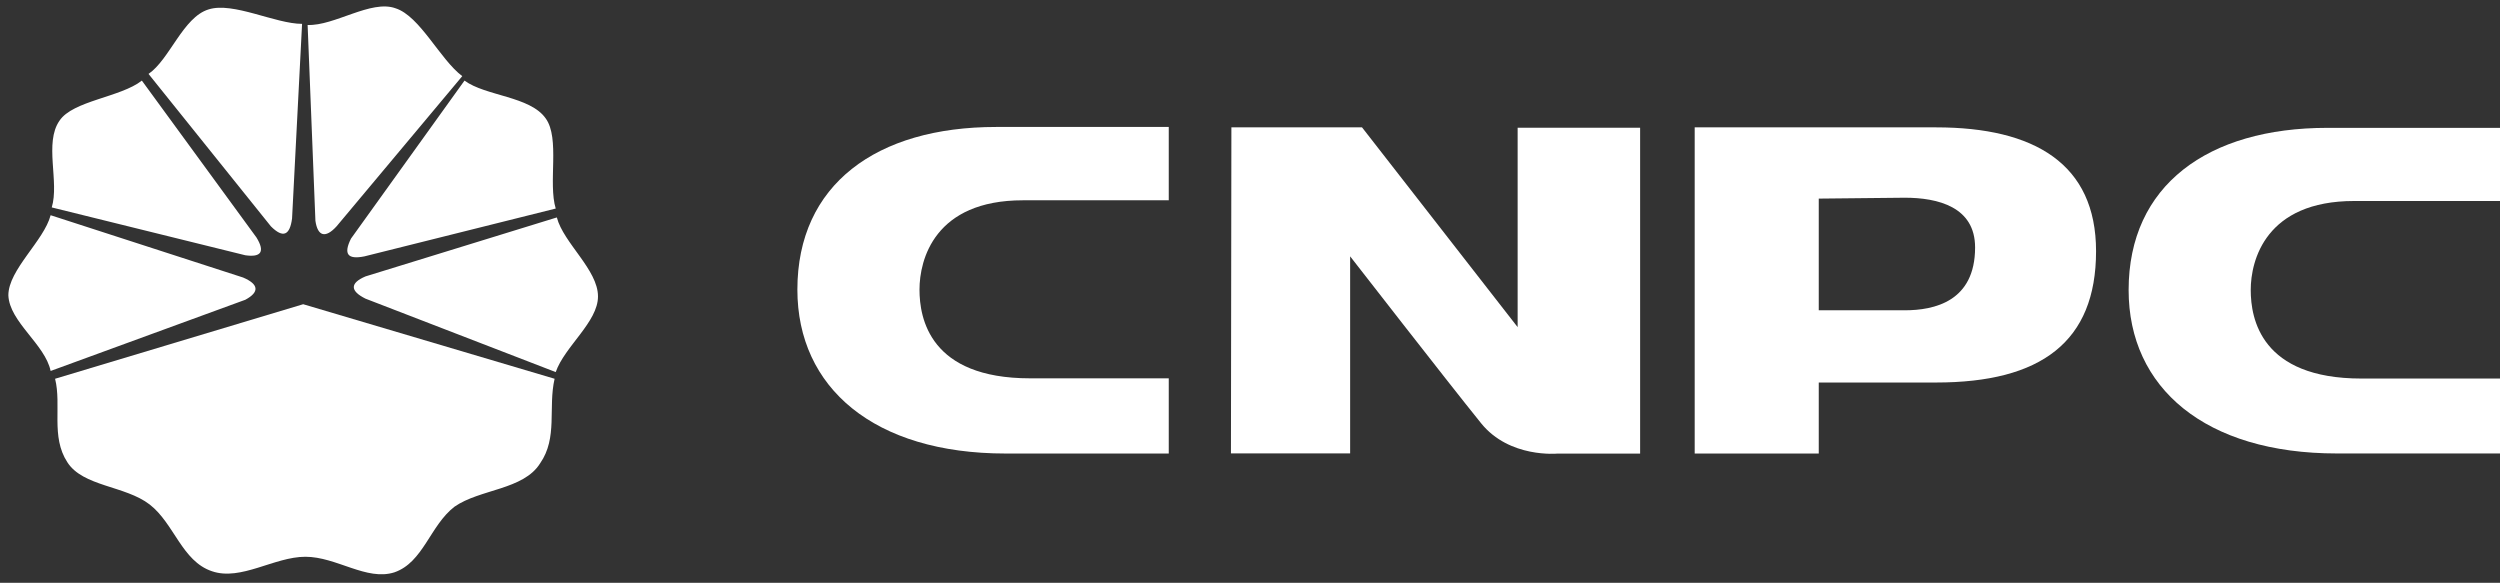 <svg width="163" height="38" viewBox="0 0 163 38" fill="none" xmlns="http://www.w3.org/2000/svg">
<rect x="0" y="0" width="163" height="38" fill="#333333" stroke="none"/>
<path fill-rule="evenodd" clip-rule="evenodd" d="M3.301 14.032L15.85 18.094C16.866 18.529 16.938 19.037 15.995 19.545L3.301 24.187C2.939 22.446 0.617 20.996 0.545 19.255C0.545 17.586 2.866 15.7 3.301 14.032ZM9.249 5.255L16.721 15.483C17.301 16.426 17.011 16.788 15.995 16.643L3.374 13.524C3.881 11.856 2.866 9.317 3.881 7.867C4.752 6.561 7.871 6.343 9.249 5.255ZM19.695 1.556L19.042 14.25C18.897 15.338 18.461 15.555 17.663 14.758L9.684 4.82C11.063 3.877 11.933 1.121 13.601 0.613C15.197 0.105 17.954 1.556 19.695 1.556ZM30.14 4.965L21.943 14.758C21.218 15.555 20.71 15.41 20.565 14.395L20.057 1.628C21.798 1.701 24.192 -0.04 25.788 0.54C27.383 1.048 28.689 3.877 30.14 4.965ZM36.233 13.597L23.757 16.716C22.669 16.934 22.378 16.571 22.886 15.555L30.285 5.255C31.663 6.271 34.565 6.271 35.58 7.721C36.523 9.027 35.725 11.929 36.233 13.597ZM36.233 24.26L23.829 19.472C22.814 18.965 22.814 18.457 23.829 18.022L36.306 14.177C36.741 15.846 38.989 17.586 38.989 19.327C38.989 20.996 36.813 22.591 36.233 24.26Z" fill="white"/>
<path fill-rule="evenodd" clip-rule="evenodd" d="M19.767 19.835L36.16 24.695C35.725 26.581 36.378 28.539 35.217 30.208C34.129 31.949 31.3 31.876 29.632 33.037C28.036 34.27 27.601 36.663 25.715 37.316C23.902 37.897 21.943 36.301 19.912 36.301C17.881 36.301 15.705 37.897 13.819 37.244C11.861 36.591 11.353 34.125 9.757 32.892C8.161 31.659 5.405 31.731 4.389 30.135C3.301 28.467 4.027 26.436 3.591 24.695L19.767 19.835Z" fill="white"/>
<path d="M96.574 27.603C98.422 29.886 101.553 29.573 101.553 29.573H106.936V8.33H98.95V21.329L88.804 8.304H80.287L80.258 29.561H88.029V16.713C88.034 16.713 94.297 24.786 96.574 27.603Z" fill="white"/>
<path d="M110.494 29.57H118.583V24.94H126.235C133.064 24.94 136.663 22.296 136.663 16.377C136.663 10.675 132.634 8.304 126.235 8.304H112.466H110.494V29.57ZM124.187 12.891C126.357 12.891 128.776 13.492 128.776 16.133C128.776 19.653 126.121 20.231 124.184 20.231H118.583V12.949L124.187 12.891Z" fill="white"/>
<path d="M66.696 13.059H76.203V8.278H64.945C57.151 8.278 51.989 12.031 51.989 18.883C51.989 25.279 56.991 29.57 65.566 29.57H76.203V24.667H67.161C60.614 24.667 59.951 20.745 59.951 18.883C59.951 16.925 60.933 13.059 66.696 13.059Z" fill="white"/>
<path d="M153.49 13.105H163V8.336H151.744C143.948 8.336 138.786 12.083 138.786 18.912C138.786 25.296 143.788 29.566 152.366 29.566H163V24.681H153.966C147.41 24.681 146.748 20.771 146.748 18.912C146.745 16.96 147.73 13.105 153.49 13.105Z" fill="white"/>
</svg>
